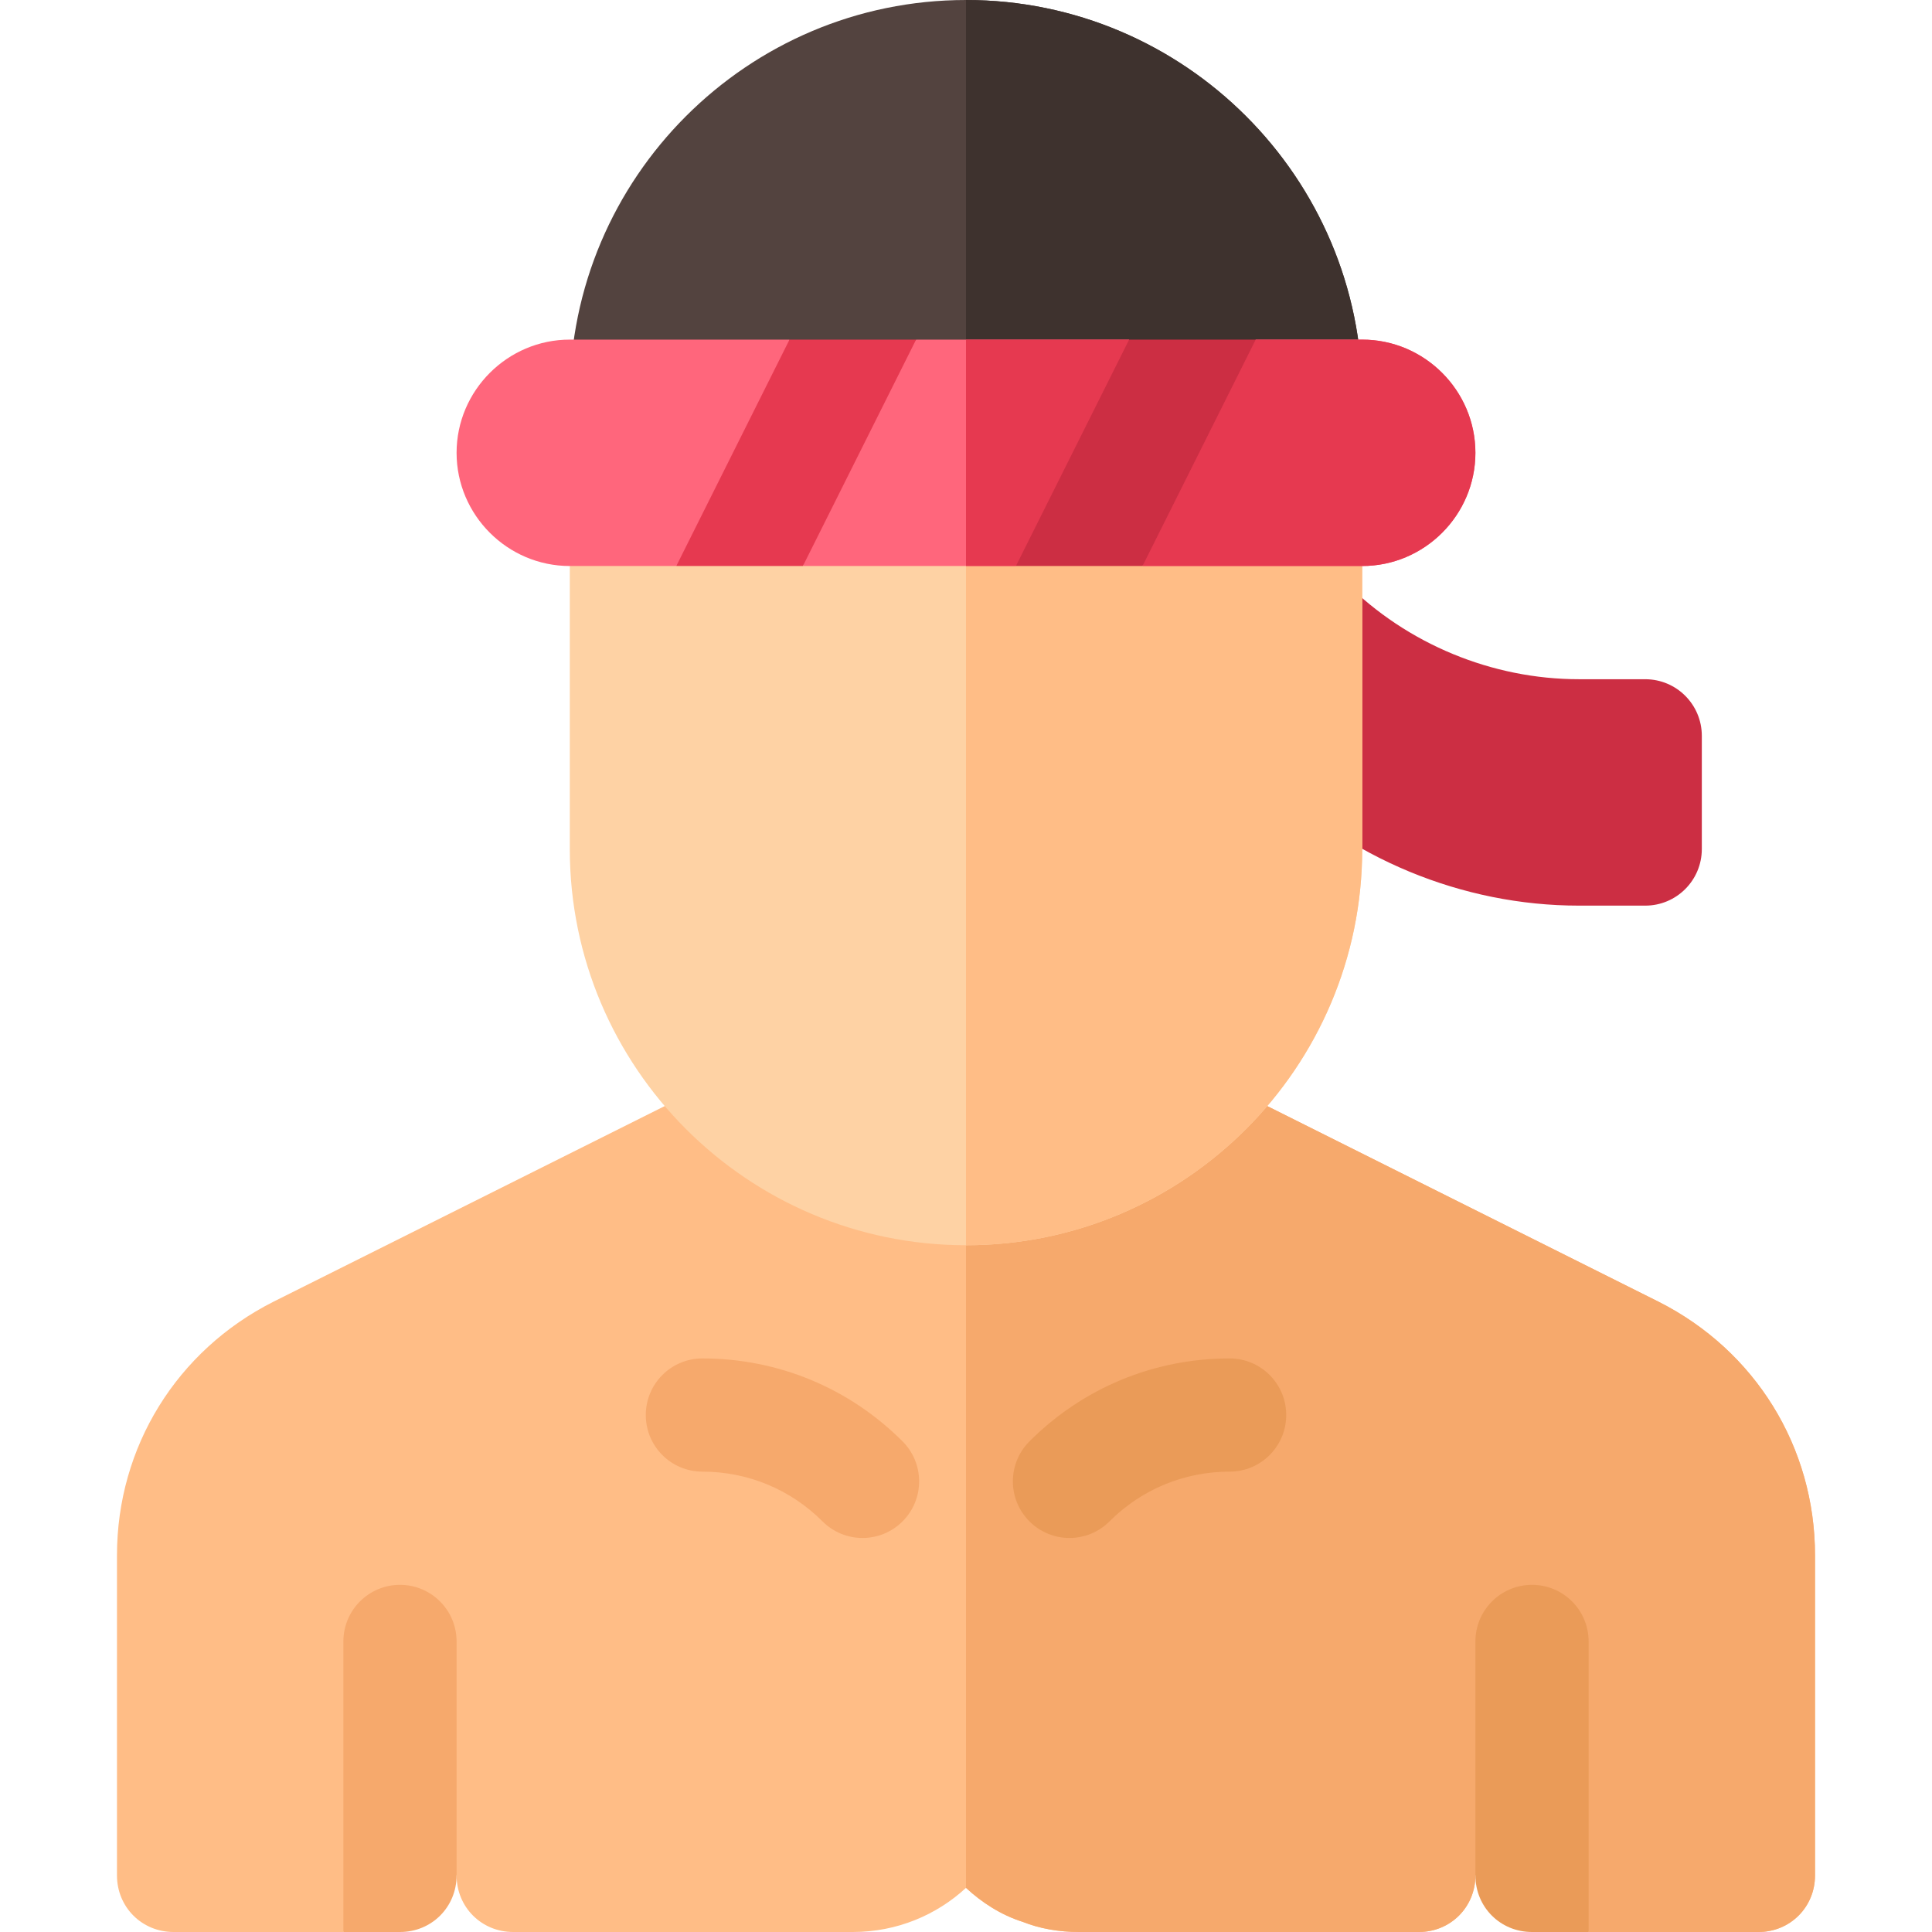 <svg height="512pt" viewBox="-31 0 512 512" width="512pt" xmlns="http://www.w3.org/2000/svg"><path d="m450 412.199v84.801c0 8.398-6.598 15-15 15h-45l-15-30-15 15c0 8.398-6.598 15-15 15h-90c-5.398 0-10.5-.902-15-2.699-5.699-1.801-10.801-5.102-15-9-7.801 7.199-18.301 11.699-30 11.699h-90c-8.402 0-15-6.602-15-15l-15-15-15 30h-45c-8.402 0-15-6.602-15-15v-84.801c0-28.801 15.902-54.301 41.398-67.199l123-61.5h121.203l123 61.5c25.496 12.898 41.398 38.398 41.398 67.199zm0 0" fill="#ffbd86"/><path d="m450 412.199v84.801c0 8.398-6.598 15-15 15h-45l-15-30-15 15c0 8.398-6.598 15-15 15h-90c-5.398 0-10.5-.902-15-2.699-5.699-1.801-10.801-5.102-15-9v-216.801h60.602l123 61.5c25.496 12.898 41.398 38.398 41.398 67.199zm0 0" fill="#f6a96c"/><path d="m405 180h-17.578c-23.012 0-45.543-9.332-61.816-25.605-5.859-5.859-15.352-5.859-21.211 0v51.211c21.855 21.855 52.121 34.395 83.027 34.395h17.578c8.289 0 15-6.711 15-15v-30c0-8.289-6.711-15-15-15zm0 0" fill="#cc2e43"/><path d="m330 105c0 8.398-6.598 15-15 15h-180c-8.402 0-15-6.602-15-15 0-57.898 47.102-105 105-105s105 47.102 105 105zm0 0" fill="#53433f"/><path d="m197.578 407.578c-3.84 0-7.676-1.465-10.605-4.395-8.496-8.496-19.805-13.184-31.832-13.184-8.289 0-15-6.711-15-15s6.711-15 15-15c20.039 0 38.879 7.809 53.043 21.973 5.859 5.859 5.859 15.352 0 21.211-2.93 2.93-6.77 4.395-10.605 4.395zm0 0" fill="#f6a96c"/><path d="m252.422 407.578c-3.836 0-7.676-1.465-10.605-4.395-5.859-5.859-5.859-15.352 0-21.211 14.164-14.164 33.004-21.973 53.043-21.973 8.289 0 15 6.711 15 15s-6.711 15-15 15c-12.027 0-23.336 4.688-31.832 13.184-2.93 2.93-6.766 4.395-10.605 4.395zm0 0" fill="#ea9b58"/><path d="m300.902 120h-150.902l-30 30v75c0 57.898 47.102 105 105 105s105-47.102 105-105v-75zm0 0" fill="#fed2a4"/><path d="m330 150v75c0 57.898-47.102 105-105 105v-210h75.902zm0 0" fill="#ffbd86"/><path d="m330 105c0 8.398-6.598 15-15 15h-90v-120c57.898 0 105 47.102 105 105zm0 0" fill="#3e322e"/><path d="m360 120c0 16.5-13.5 30-30 30h-58.199l4.797-30-38.398 30h-56.398l7.199-30-40.801 30h-28.199c-16.5 0-30-13.5-30-30s13.5-30 30-30h58.199l3 30 30.602-30h56.398l2.402 30 31.199-30h28.199c16.5 0 30 13.5 30 30zm0 0" fill="#ff667c"/><path d="m360 120c0 16.5-13.5 30-30 30h-58.199l4.797-30-38.398 30h-13.199v-60h43.199l2.402 30 31.199-30h28.199c16.5 0 30 13.5 30 30zm0 0" fill="#e63950"/><path d="m178.227 90-30 60h33.547l30-60zm0 0" fill="#e63950"/><path d="m268.227 90-30 60h33.547l30-60zm0 0" fill="#cc2e43"/><path d="m375 420c-8.285 0-15 6.715-15 15v62c0 8.398 6.598 15 15 15h15v-77c0-8.285-6.715-15-15-15zm0 0" fill="#ea9b58"/><path d="m75 420c-8.285 0-15 6.715-15 15v77h15c8.402 0 15-6.602 15-15v-62c0-8.285-6.715-15-15-15zm0 0" fill="#f6a96c"/></svg>